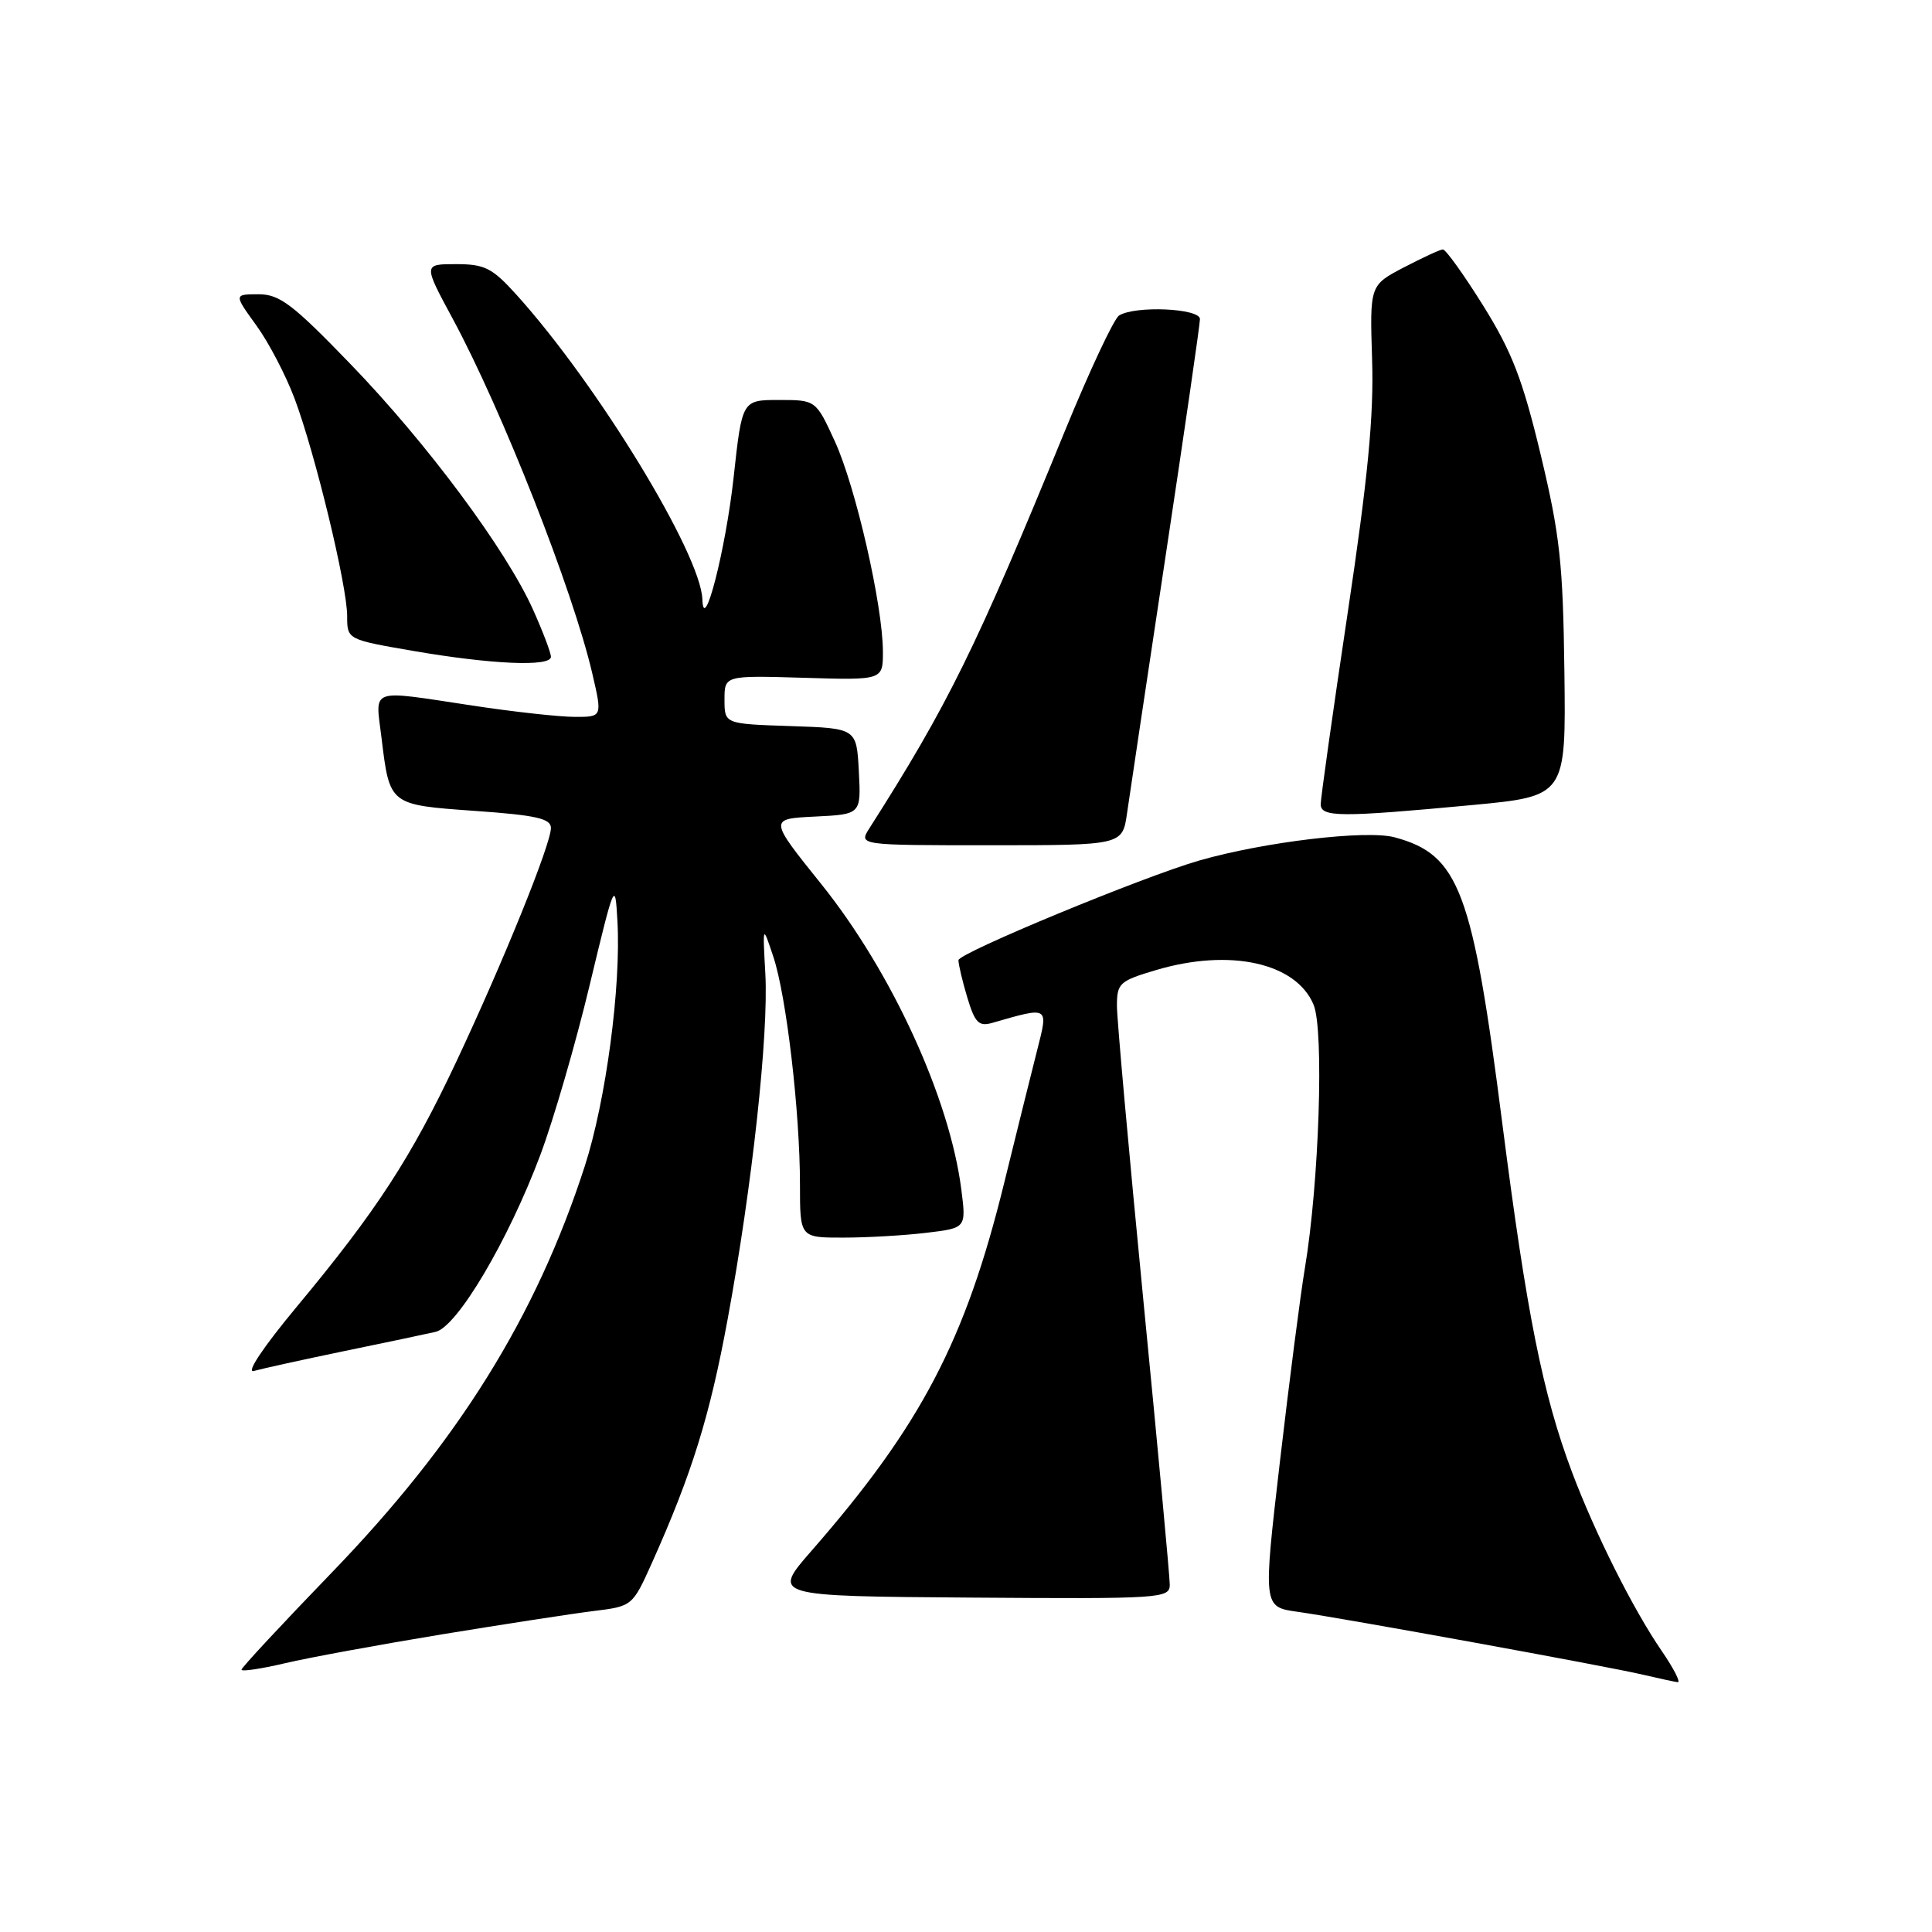 <?xml version="1.0" encoding="UTF-8" standalone="no"?>
<!DOCTYPE svg PUBLIC "-//W3C//DTD SVG 1.1//EN" "http://www.w3.org/Graphics/SVG/1.1/DTD/svg11.dtd" >
<svg xmlns="http://www.w3.org/2000/svg" xmlns:xlink="http://www.w3.org/1999/xlink" version="1.1" viewBox="0 0 256 256">
 <g >
 <path fill="currentColor"
d=" M 220.18 218.75 C 216.39 213.23 211.36 203.19 208.30 195.07 C 204.43 184.77 202.30 174.12 199.08 148.99 C 195.12 117.96 193.35 113.25 184.80 110.95 C 181.07 109.94 167.53 111.55 158.92 114.02 C 151.50 116.15 127.00 126.29 127.00 127.23 C 127.00 127.80 127.53 130.04 128.18 132.20 C 129.17 135.50 129.70 136.04 131.43 135.55 C 139.06 133.36 138.92 133.27 137.43 139.15 C 136.68 142.09 134.71 150.03 133.05 156.78 C 127.92 177.65 122.03 188.89 107.52 205.50 C 102.28 211.50 102.28 211.50 128.64 211.69 C 153.93 211.87 155.00 211.80 155.00 209.97 C 155.00 208.93 153.43 191.97 151.50 172.29 C 149.58 152.60 148.00 135.05 148.00 133.29 C 148.00 130.28 148.33 129.98 153.18 128.54 C 162.97 125.63 171.75 127.57 174.06 133.14 C 175.46 136.52 174.79 156.74 172.91 168.00 C 172.31 171.57 170.82 183.15 169.59 193.72 C 167.36 212.93 167.36 212.93 171.93 213.57 C 177.98 214.42 212.92 220.78 217.72 221.91 C 219.80 222.40 221.86 222.84 222.30 222.90 C 222.74 222.95 221.78 221.09 220.18 218.75 Z  M 58.50 216.57 C 66.75 215.22 75.82 213.82 78.65 213.47 C 83.78 212.84 83.81 212.82 86.39 207.08 C 91.68 195.28 94.06 187.62 96.43 174.73 C 99.66 157.21 101.86 137.04 101.41 129.00 C 101.05 122.50 101.05 122.50 102.48 126.80 C 104.21 132.02 106.00 147.37 106.00 156.96 C 106.00 164.00 106.00 164.00 111.75 163.99 C 114.91 163.99 119.87 163.70 122.77 163.35 C 128.03 162.72 128.03 162.72 127.38 157.61 C 125.83 145.51 118.15 128.76 108.81 117.13 C 101.88 108.50 101.88 108.50 107.99 108.20 C 114.10 107.90 114.10 107.90 113.80 102.20 C 113.50 96.50 113.50 96.50 104.75 96.21 C 96.00 95.92 96.00 95.92 96.00 92.71 C 96.00 89.50 96.00 89.50 106.50 89.81 C 117.00 90.13 117.00 90.13 116.99 86.31 C 116.97 80.20 113.38 64.52 110.64 58.52 C 108.11 53.00 108.11 53.00 103.22 53.00 C 98.33 53.00 98.33 53.00 97.21 63.25 C 96.16 72.82 93.23 84.25 93.07 79.43 C 92.87 73.40 79.13 50.89 68.42 39.04 C 65.22 35.50 64.23 35.00 60.43 35.00 C 56.08 35.00 56.08 35.00 60.00 42.26 C 66.54 54.39 75.90 78.17 78.48 89.23 C 79.82 95.00 79.82 95.00 76.16 94.99 C 74.15 94.99 68.04 94.32 62.59 93.49 C 48.72 91.40 49.74 91.05 50.55 97.75 C 51.64 106.70 51.56 106.64 62.96 107.45 C 71.04 108.02 73.00 108.46 73.00 109.71 C 73.00 111.86 66.72 127.37 60.50 140.60 C 54.49 153.38 49.89 160.45 39.33 173.14 C 34.88 178.49 32.55 181.98 33.64 181.66 C 34.66 181.37 40.00 180.19 45.50 179.05 C 51.00 177.92 56.50 176.76 57.71 176.48 C 60.57 175.84 67.36 164.36 71.61 153.00 C 73.36 148.32 76.30 138.20 78.14 130.50 C 81.43 116.81 81.51 116.62 81.81 122.00 C 82.31 130.69 80.29 145.86 77.48 154.54 C 71.02 174.49 60.70 191.06 43.90 208.44 C 37.36 215.21 32.00 220.97 32.00 221.24 C 32.00 221.52 34.59 221.13 37.75 220.39 C 40.91 219.64 50.25 217.93 58.50 216.57 Z  M 149.34 107.75 C 149.67 105.41 151.99 90.02 154.47 73.53 C 156.96 57.05 159.00 42.99 159.00 42.28 C 159.00 40.85 150.39 40.47 148.28 41.81 C 147.60 42.24 144.39 49.09 141.13 57.04 C 129.34 85.86 125.61 93.42 115.20 109.75 C 113.77 112.00 113.77 112.00 131.25 112.00 C 148.73 112.00 148.73 112.00 149.34 107.75 Z  M 195.00 106.68 C 207.50 105.50 207.50 105.50 207.29 89.00 C 207.11 74.65 206.70 70.91 204.15 60.25 C 201.75 50.26 200.35 46.63 196.53 40.50 C 193.96 36.38 191.55 33.02 191.18 33.05 C 190.81 33.07 188.48 34.15 186.00 35.44 C 181.50 37.80 181.50 37.80 181.81 47.65 C 182.05 55.09 181.26 63.32 178.56 81.31 C 176.60 94.40 175.00 105.76 175.00 106.56 C 175.00 108.30 177.60 108.31 195.00 106.68 Z  M 73.00 87.03 C 73.00 86.49 71.93 83.68 70.63 80.78 C 67.07 72.85 56.61 58.77 46.50 48.30 C 38.76 40.28 37.05 38.99 34.24 38.99 C 30.99 39.00 30.99 39.00 33.96 43.11 C 35.60 45.36 37.88 49.74 39.04 52.83 C 41.77 60.12 46.00 77.62 46.00 81.62 C 46.00 84.74 46.00 84.74 54.75 86.25 C 65.14 88.04 73.00 88.38 73.00 87.03 Z "/>
</g>
</svg>